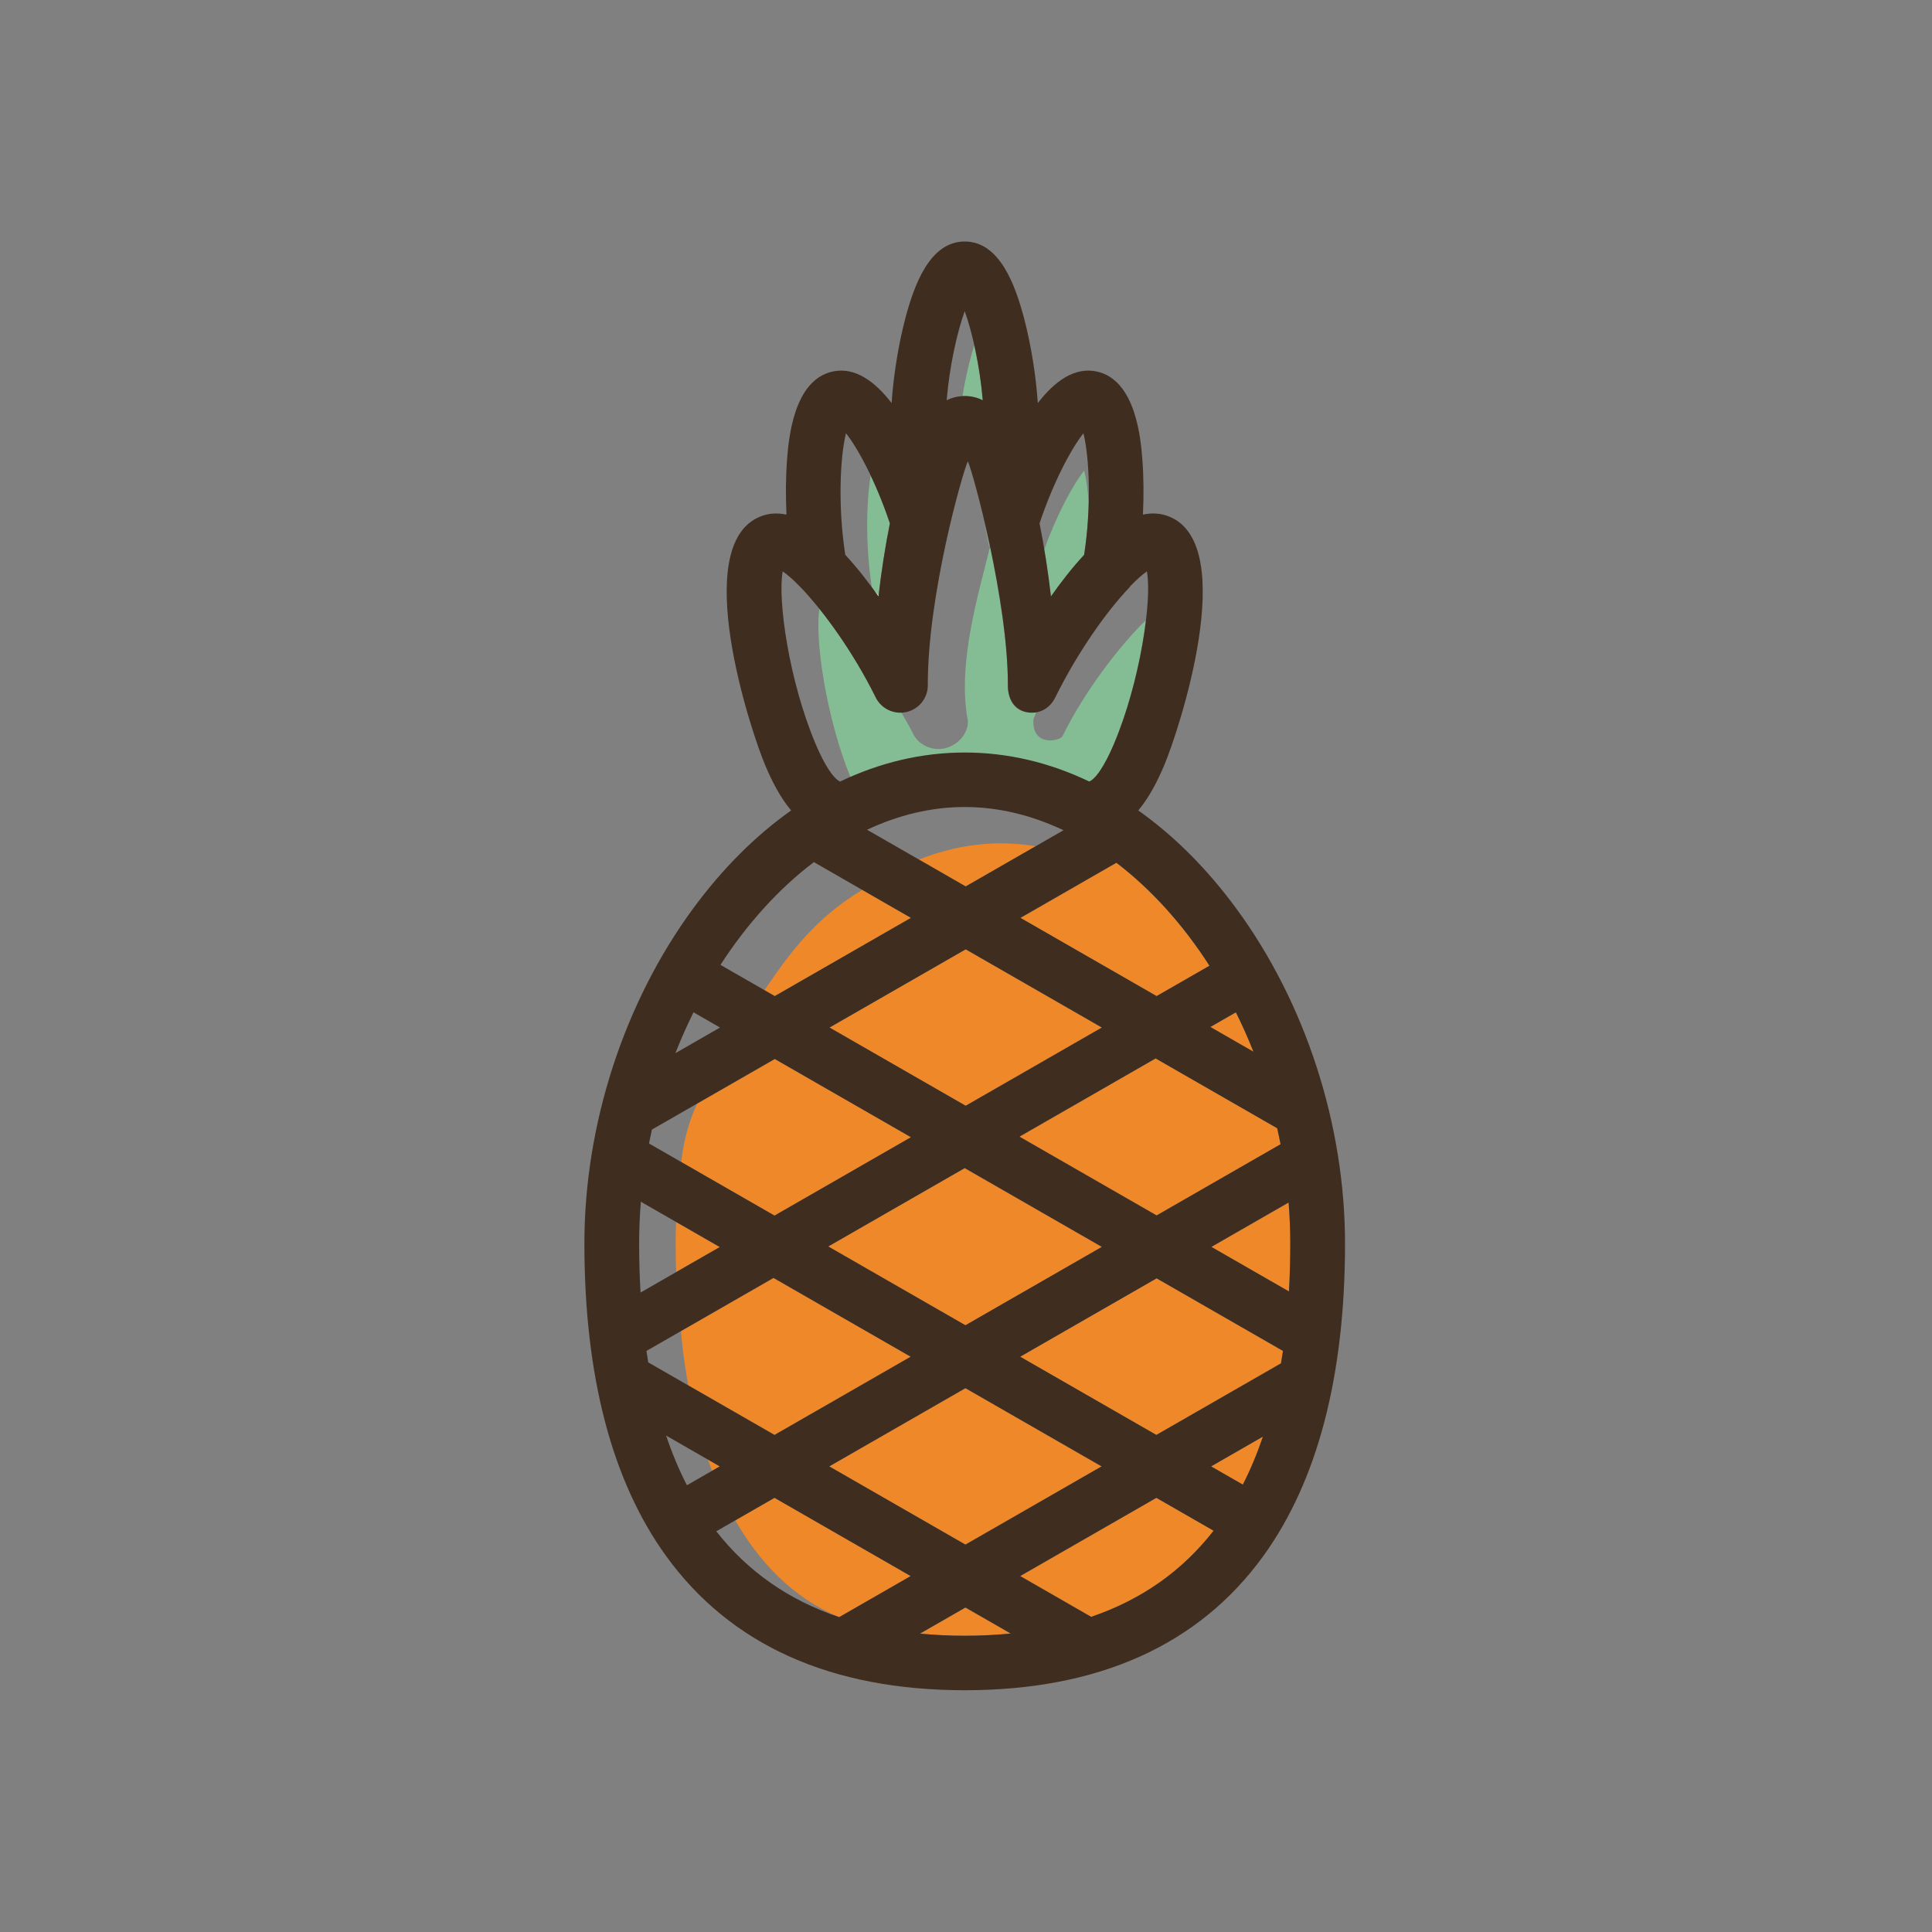 <?xml version="1.0" encoding="UTF-8" standalone="no"?>
<!-- Generator: Adobe Illustrator 18.0.0, SVG Export Plug-In . SVG Version: 6.00 Build 0)  -->

<svg
   xmlns:dc="http://purl.org/dc/elements/1.1/"
   xmlns:cc="http://creativecommons.org/ns#"
   xmlns:rdf="http://www.w3.org/1999/02/22-rdf-syntax-ns#"
   xmlns:svg="http://www.w3.org/2000/svg"
   xmlns="http://www.w3.org/2000/svg"
   xmlns:sodipodi="http://sodipodi.sourceforge.net/DTD/sodipodi-0.dtd"
   xmlns:inkscape="http://www.inkscape.org/namespaces/inkscape"
   version="1.1"
   id="Capa_1"
   x="0px"
   y="0px"
   viewBox="0 0 800 800"
   xml:space="preserve"
   inkscape:version="0.91 r13725"
   sodipodi:docname="pineapple.svg"
   width="800"
   height="800"
   inkscape:export-filename="C:\Users\Татьяна\Yandex-kurs\2017\markup-task-5\images\pineapple.png"
   inkscape:export-xdpi="72"
   inkscape:export-ydpi="72"><rect x="0" y="0" width="800" height="800" fill="#808080" stroke="none"/><defs
     id="defs4283" /><sodipodi:namedview
     pagecolor="#ffffff"
     bordercolor="#666666"
     borderopacity="1"
     objecttolerance="10"
     gridtolerance="10"
     guidetolerance="10"
     inkscape:pageopacity="0"
     inkscape:pageshadow="2"
     inkscape:window-width="1280"
     inkscape:window-height="666"
     id="namedview4281"
     showgrid="false"
     inkscape:zoom="0.58781078"
     inkscape:cx="-42.883652"
     inkscape:cy="337.6294"
     inkscape:window-x="-8"
     inkscape:window-y="-8"
     inkscape:window-maximized="1"
     inkscape:current-layer="layer3"
     fit-margin-top="100"
     fit-margin-left="100"
     fit-margin-right="100"
     fit-margin-bottom="100" /><g
     id="g4251"
     transform="translate(5,300.074)" /><g
     id="g4253"
     transform="translate(5,300.074)" /><g
     id="g4255"
     transform="translate(5,300.074)" /><g
     id="g4257"
     transform="translate(5,300.074)" /><g
     id="g4259"
     transform="translate(5,300.074)" /><g
     id="g4261"
     transform="translate(5,300.074)" /><g
     id="g4263"
     transform="translate(5,300.074)" /><g
     id="g4265"
     transform="translate(5,300.074)" /><g
     id="g4267"
     transform="translate(5,300.074)" /><g
     id="g4269"
     transform="translate(5,300.074)" /><g
     id="g4271"
     transform="translate(5,300.074)" /><g
     id="g4273"
     transform="translate(5,300.074)" /><g
     id="g4275"
     transform="translate(5,300.074)" /><g
     id="g4277"
     transform="translate(5,300.074)" /><g
     id="g4279"
     transform="translate(5,300.074)" /><g
     inkscape:groupmode="layer"
     id="layer4"
     inkscape:label="Bg"
     style="display:inline"
     transform="translate(5,300)" /><g
     inkscape:groupmode="layer"
     id="layer3"
     inkscape:label="Fruit"
     style="display:inline"
     transform="translate(5,300)"><g
       id="g4137"
       transform="matrix(1.507,0,0,1.5,93.119,-200)"><path
         style="fill:#ef8829"
         d="m 281.904,329.918 -14.235,8.215 8.714,5.029 c 2.092,-4.111 3.931,-8.529 5.521,-13.244 z"
         id="path4139"
         inkscape:connector-curvature="0" /><polygon
         style="fill:#ef8829"
         points="200.236,195.397 162.822,216.988 200.236,238.58 237.647,216.988 "
         id="polygon4141" /><path
         style="fill:#ef8829"
         d="m 287.413,306.26 -34.719,-20.038 -37.486,21.635 37.414,21.593 34.251,-19.767 c 0.19,-1.131 0.372,-2.267 0.54,-3.423 z"
         id="path4143"
         inkscape:connector-curvature="0" /><path
         style="fill:#ef8829"
         d="m 212.594,384.267 -12.431,-7.174 -12.491,7.209 c 3.952,0.374 8.038,0.583 12.292,0.583 4.375,0 8.572,-0.222 12.63,-0.618 z"
         id="path4145"
         inkscape:connector-curvature="0" /><path
         style="fill:#ef8829"
         d="m 241.643,171.498 -26.362,15.215 37.412,21.591 14.524,-8.382 c -7.256,-11.341 -15.952,-21.05 -25.574,-28.424 z"
         id="path4147"
         inkscape:connector-curvature="0" /><path
         style="fill:#ef8829"
         d="m 252.622,346.817 -37.412,21.592 19.501,11.256 c 13.827,-4.725 25.032,-12.676 33.634,-23.774 l -15.723,-9.074 z"
         id="path4149"
         inkscape:connector-curvature="0" /><path
         style="fill:#ef8829"
         d="m 267.466,216.831 11.835,6.83 c -1.469,-3.726 -3.081,-7.357 -4.822,-10.878 l -7.013,4.048 z"
         id="path4151"
         inkscape:connector-curvature="0" /><path
         style="fill:#ef8829"
         d="m 289.421,276.593 c 0,-3.792 -0.159,-7.563 -0.458,-11.303 l -21.222,12.249 21.315,12.301 c 0.241,-4.273 0.365,-8.687 0.365,-13.247 z"
         id="path4153"
         inkscape:connector-curvature="0" /><path
         style="fill:#ef8829"
         d="m 215.009,247.107 37.684,21.748 34.057,-19.655 c -0.288,-1.477 -0.592,-2.947 -0.922,-4.407 l -33.407,-19.279 -37.412,21.593 z"
         id="path4155"
         inkscape:connector-curvature="0" /><polygon
         style="fill:#ef8829"
         points="162.749,338.133 200.163,359.725 237.575,338.133 200.161,316.541 "
         id="polygon4157" /><polygon
         style="fill:#ef8829"
         points="237.647,277.539 199.963,255.79 162.477,277.424 200.161,299.173 "
         id="polygon4159" /><g
         id="g4161"><g
           id="g4163"><path
             style="fill:#84bd93"
             d="m 234.035,72.157 c 0.05,-1.935 0.049,-3.811 0.008,-5.611 0.041,1.8 0.042,3.677 -0.008,5.611 z"
             id="path4165"
             inkscape:connector-curvature="0" /><path
             style="fill:#84bd93"
             d="m 233.776,61.119 c 0.06,0.764 0.11,1.559 0.152,2.371 -0.042,-0.812 -0.091,-1.607 -0.152,-2.371 z"
             id="path4167"
             inkscape:connector-curvature="0" /><path
             style="fill:#84bd93"
             d="m 233.95,63.935 c 0.034,0.713 0.062,1.443 0.082,2.188 -0.02,-0.746 -0.048,-1.475 -0.082,-2.188 z"
             id="path4169"
             inkscape:connector-curvature="0" /><path
             style="fill:#84bd93"
             d="m 232.58,52.93 c 0.119,0.472 0.23,0.992 0.337,1.538 -0.106,-0.545 -0.218,-1.066 -0.337,-1.538 z"
             id="path4171"
             inkscape:connector-curvature="0" /><path
             style="fill:#84bd93"
             d="m 232.786,63.236 c -3.046,3.892 -7.349,11.796 -10.962,21.748 0.708,4.25 1.332,8.62 1.835,12.989 2.769,-3.959 5.856,-7.95 9.115,-11.468 0.749,-4.816 1.141,-9.722 1.26,-14.331 -0.254,-3.619 -0.689,-6.714 -1.248,-8.938 z"
             id="path4173"
             inkscape:connector-curvature="0" /><path
             style="fill:#84bd93"
             d="m 233.011,54.977 c 0.075,0.409 0.146,0.834 0.214,1.278 -0.068,-0.445 -0.139,-0.869 -0.214,-1.278 z"
             id="path4175"
             inkscape:connector-curvature="0" /><path
             style="fill:#84bd93"
             d="m 233.313,56.848 c 0.071,0.503 0.138,1.027 0.2,1.568 -0.063,-0.541 -0.129,-1.064 -0.2,-1.568 z"
             id="path4177"
             inkscape:connector-curvature="0" /><path
             style="fill:#84bd93"
             d="m 233.563,58.838 c 0.079,0.725 0.151,1.478 0.212,2.262 -0.062,-0.784 -0.133,-1.537 -0.212,-2.262 z"
             id="path4179"
             inkscape:connector-curvature="0" /></g><g
           id="g4181"><path
             style="fill:#84bd93"
             d="m 250.165,92.522 c 0.016,0.157 0.028,0.324 0.041,0.489 -0.013,-0.165 -0.026,-0.331 -0.041,-0.489 z"
             id="path4183"
             inkscape:connector-curvature="0" /><path
             style="fill:#84bd93"
             d="m 223.403,127.39 c 0.097,-0.115 0.204,-0.218 0.294,-0.339 -0.09,0.12 -0.197,0.224 -0.294,0.339 z"
             id="path4185"
             inkscape:connector-curvature="0" /><path
             style="fill:#84bd93"
             d="m 250.278,94.289 c 0.007,0.185 0.016,0.363 0.02,0.555 -0.004,-0.191 -0.013,-0.369 -0.02,-0.555 z"
             id="path4187"
             inkscape:connector-curvature="0" /><path
             style="fill:#84bd93"
             d="m 250.278,97.424 c 0.007,-0.224 0.019,-0.459 0.023,-0.676 -0.005,0.217 -0.016,0.452 -0.023,0.676 z"
             id="path4189"
             inkscape:connector-curvature="0" /><path
             style="fill:#84bd93"
             d="m 222.796,128.048 c -0.127,0.118 -0.266,0.221 -0.4,0.33 0.134,-0.109 0.272,-0.211 0.4,-0.33 z"
             id="path4191"
             inkscape:connector-curvature="0" /><path
             style="fill:#84bd93"
             d="m 250.216,98.904 c -0.018,0.333 -0.039,0.672 -0.062,1.016 0.023,-0.344 0.044,-0.683 0.062,-1.016 z"
             id="path4193"
             inkscape:connector-curvature="0" /><path
             style="fill:#84bd93"
             d="m 249.955,102.383 c 0.037,-0.379 0.064,-0.739 0.095,-1.108 -0.031,0.369 -0.058,0.729 -0.095,1.108 z"
             id="path4195"
             inkscape:connector-curvature="0" /><path
             style="fill:#84bd93"
             d="m 221.275,129.132 c 0.159,-0.087 0.317,-0.173 0.469,-0.271 -0.152,0.098 -0.31,0.184 -0.469,0.271 z"
             id="path4197"
             inkscape:connector-curvature="0" /></g><path
           style="fill:#84bd93"
           d="m 219.856,129.595 c -0.001,0.021 -0.009,0.042 -0.01,0.063 0.163,-0.061 0.315,-0.109 0.492,-0.184 -0.084,0.036 -0.396,0.088 -0.482,0.121 z"
           id="path4199"
           inkscape:connector-curvature="0" /><g
           id="g4201"><path
             style="fill:#84bd93"
             d="m 205.301,77.696 c 0.46,2.069 0.926,4.26 1.386,6.539 0.028,-0.116 0.059,-0.241 0.087,-0.356 -0.465,-2.161 -0.965,-4.215 -1.473,-6.183 z"
             id="path4203"
             inkscape:connector-curvature="0" /><path
             style="fill:#84bd93"
             d="m 248.459,105.808 c -0.112,0.121 -0.223,0.241 -0.341,0.354 -6.079,6.36 -15.007,17.648 -21.278,30.39 -0.618,1.256 -8.015,3.051 -8.015,-3.965 l 0,-0.326 c 0,-0.851 0.756,-1.723 0.812,-2.604 -1.144,0.429 -1.669,0.549 -3.056,0.227 -3.406,-0.793 -4.757,-3.828 -4.757,-7.325 l 0,-0.326 c 0,-11.517 -2.462,-25.966 -4.889,-37.999 -3.089,12.797 -9.111,32.186 -6.111,48.027 l 0,0.323 c 0,3.496 -2.919,6.532 -6.325,7.325 -3.404,0.79 -7.163,-0.866 -8.708,-4.002 -0.979,-1.988 -2.138,-3.935 -3.198,-5.838 0.035,-10e-4 0.006,-0.012 0.04,-0.013 -2.87,0.027 -5.671,-1.542 -6.969,-4.176 -6.269,-12.73 -14.591,-24.012 -20.668,-30.374 -0.141,-0.134 0.111,-0.275 -0.019,-0.42 -1.747,-1.793 -4.153,-3.163 -4.153,-4.017 0,0.004 0,0.009 0,0.013 0,0.855 2.376,2.219 4.115,4.004 0.13,0.145 0.05,0.286 0.191,0.42 1.558,1.631 3.153,3.59 4.926,5.809 -1.327,7.813 1.651,29.721 8.617,46.827 -0.967,0.423 -1.961,1.697 -2.921,1.697 10e-4,0 -0.011,0 -0.011,0 10.933,-6 22.458,-8.393 34.229,-8.393 11.761,0 23.283,2.558 34.207,7.817 2.613,-1.133 5.509,-7.49 6.725,-10.375 4.658,-11.053 7.632,-24.196 8.819,-34.29 -0.406,0.392 -0.828,0.764 -1.262,1.21 z"
             id="path4205"
             inkscape:connector-curvature="0" /></g><g
           id="g4207"><path
             style="fill:#84bd93"
             d="m 200.696,21.417 c 0.078,0.248 0.154,0.52 0.231,0.776 -0.078,-0.257 -0.154,-0.528 -0.231,-0.776 z"
             id="path4209"
             inkscape:connector-curvature="0" /><path
             style="fill:#84bd93"
             d="m 201.415,23.869 c 0.092,0.332 0.181,0.682 0.272,1.026 -0.091,-0.344 -0.18,-0.693 -0.272,-1.026 z"
             id="path4211"
             inkscape:connector-curvature="0" /><path
             style="fill:#84bd93"
             d="m 202.111,26.556 c 0.094,0.387 0.187,0.784 0.279,1.182 -0.093,-0.399 -0.185,-0.794 -0.279,-1.182 z"
             id="path4213"
             inkscape:connector-curvature="0" /><path
             style="fill:#84bd93"
             d="m 197.228,43.017 c -0.763,0.189 -1.506,0.451 -2.224,0.811 0.718,-0.361 1.463,-0.618 2.224,-0.811 z"
             id="path4215"
             inkscape:connector-curvature="0" /><path
             style="fill:#84bd93"
             d="m 202.593,28.649 c -1.205,3.792 -2.376,8.722 -3.237,14.046 -0.319,0.017 -0.621,0.1 -0.933,0.141 0.51,-0.07 1.011,-0.175 1.54,-0.175 1.759,0 3.408,0.388 4.961,1.168 -0.437,-5.281 -1.3,-10.546 -2.331,-15.18 z"
             id="path4217"
             inkscape:connector-curvature="0" /></g><g
           id="g4219"><path
             style="fill:#84bd93"
             d="m 171.529,59.493 c 0.099,0.18 0.199,0.37 0.298,0.554 -0.099,-0.184 -0.198,-0.374 -0.298,-0.554 z"
             id="path4221"
             inkscape:connector-curvature="0" /><path
             style="fill:#84bd93"
             d="m 169.968,56.795 c 0.098,0.161 0.196,0.325 0.296,0.491 -0.1,-0.166 -0.198,-0.329 -0.296,-0.491 z"
             id="path4223"
             inkscape:connector-curvature="0" /><path
             style="fill:#84bd93"
             d="m 173.065,62.421 c 0.081,0.16 0.161,0.318 0.241,0.481 -0.08,-0.163 -0.16,-0.32 -0.241,-0.481 z"
             id="path4225"
             inkscape:connector-curvature="0" /><path
             style="fill:#84bd93"
             d="m 171.177,91.2 c -0.198,-0.246 -0.396,-0.485 -0.596,-0.729 0.199,0.243 0.399,0.484 0.596,0.729 z"
             id="path4227"
             inkscape:connector-curvature="0" /><path
             style="fill:#84bd93"
             d="m 168.548,54.59 c 0.067,0.098 0.132,0.19 0.2,0.29 -0.069,-0.101 -0.134,-0.192 -0.2,-0.29 z"
             id="path4229"
             inkscape:connector-curvature="0" /><path
             style="fill:#84bd93"
             d="m 174.134,64.643 c -1.21,7.13 -1.475,19.2 0.3,30.782 0.623,0.848 1.239,1.698 1.834,2.548 0.789,-6.881 1.859,-13.801 3.134,-20.17 -1.625,-4.88 -3.449,-9.309 -5.268,-13.16 z"
             id="path4231"
             inkscape:connector-curvature="0" /></g><path
           style="fill:#ffffff"
           d="m 175.157,96.429 c 0.371,0.515 0.751,1.029 1.111,1.544 0.01,-0.084 0.022,-0.169 0.031,-0.254 -0.377,-0.436 -0.758,-0.865 -1.142,-1.29 z"
           id="path4233"
           inkscape:connector-curvature="0" /><path
           style="fill:#ef8829"
           d="m 120.533,276.593 c 0,2.69 0.049,5.321 0.135,7.909 l 11.99,-6.92 -21.679,-12.511 9.682,5.588 c -0.084,1.971 -0.128,3.949 -0.128,5.934 z"
           id="path4235"
           inkscape:connector-curvature="0" /><path
           style="fill:#ef8829"
           d="m 171.8,178.986 c -13.234,8.038 -20.023,17.676 -26.867,27.677 l -12.079,-6.971 14.922,8.612 37.412,-21.592 -13.388,-7.726 z"
           id="path4237"
           inkscape:connector-curvature="0" /><path
           style="fill:#ef8829"
           d="m 219.453,166.937 c -3.127,-0.514 -6.284,-0.799 -9.461,-0.799 -7.712,0 -15.304,1.583 -22.617,4.469 l 12.86,7.422 26.865,-15.505 -7.647,4.413 z"
           id="path4239"
           inkscape:connector-curvature="0" /><path
           style="fill:#ef8829"
           d="m 147.776,225.672 -33.753,19.48 12.444,-7.182 c -1.469,3.105 -3.615,8.714 -4.37,16.15 l 25.607,14.778 37.486,-21.634 -37.414,-21.592 z"
           id="path4241"
           inkscape:connector-curvature="0" /><path
           style="fill:#ef8829"
           d="m 130.523,339.364 2.134,-1.232 -14.734,-8.504 11.459,6.614 c 0.362,1.039 0.743,2.08 1.141,3.122 z"
           id="path4243"
           inkscape:connector-curvature="0" /><path
           style="fill:#ef8829"
           d="m 147.432,286.109 -25.434,14.678 c 0.277,3.391 0.851,8.679 2.019,14.992 l 23.685,13.67 37.414,-21.592 -37.684,-21.748 z"
           id="path4245"
           inkscape:connector-curvature="0" /><path
           style="fill:#ef8829"
           d="m 147.702,346.816 -15.997,9.233 5.224,-3.015 c 6.425,11.246 15.559,21.269 28.545,26.711 l 19.642,-11.336 -37.414,-21.593 z"
           id="path4247"
           inkscape:connector-curvature="0" /></g><path
         style="fill:#3f2d20"
         d="m 274.609,184.167 c -8.102,-11.084 -17.192,-20.175 -26.955,-27.108 3.134,-3.75 5.402,-8.374 7.109,-12.425 4.078,-9.678 20.753,-60.537 1.543,-68.635 -2.391,-1.009 -4.867,-1.144 -7.37,-0.603 0.249,-5.271 0.206,-10.546 -0.166,-15.283 -0.427,-5.424 -1.723,-21.931 -12.584,-24.234 -6.085,-1.29 -11.542,2.729 -16.136,8.727 -0.513,-7.61 -1.857,-16.075 -3.76,-23.345 C 213.9,12.134 209.605,0 199.965,0 c -9.64,0 -13.935,12.134 -16.326,21.261 -1.906,7.271 -3.249,15.734 -3.762,23.342 -4.593,-5.994 -10.049,-10.009 -16.136,-8.723 -10.86,2.303 -12.155,18.813 -12.582,24.237 -0.372,4.737 -0.415,10.011 -0.167,15.281 -2.505,-0.541 -4.978,-0.406 -7.37,0.602 -19.209,8.096 -2.534,58.957 1.545,68.635 1.7,4.038 3.964,8.669 7.104,12.427 -9.763,6.933 -18.851,16.023 -26.953,27.106 -18.972,25.951 -29.854,59.639 -29.854,92.426 0,36.567 7.556,65.598 22.457,86.287 17.705,24.582 45.308,37.047 82.043,37.047 36.735,0 64.338,-12.464 82.043,-37.047 14.901,-20.69 22.457,-49.721 22.457,-86.287 -0.002,-32.787 -10.883,-66.475 -29.855,-92.427 z m 12.141,65.033 -34.057,19.655 -37.684,-21.748 37.412,-21.592 33.407,19.279 c 0.33,1.46 0.634,2.929 0.922,4.406 z m -124.273,28.224 37.486,-21.635 37.684,21.749 -37.486,21.634 -37.684,-21.748 z m 75.098,60.709 -37.412,21.592 -37.414,-21.592 37.412,-21.592 37.414,21.592 z m -37.339,-142.737 37.412,21.592 -37.412,21.592 -37.414,-21.592 37.414,-21.592 z m -0.002,-17.367 -27.106,-15.644 c 8.59,-4.046 17.631,-6.275 26.836,-6.275 9.313,0 18.457,2.279 27.135,6.414 l -26.865,15.505 z m 74.245,34.754 c 1.741,3.521 3.353,7.152 4.822,10.878 l -11.836,-6.831 7.014,-4.047 z m -7.262,-12.861 -14.524,8.382 -37.412,-21.591 26.362,-15.215 c 9.622,7.374 18.318,17.083 25.574,28.424 z M 232.58,52.93 c 1.639,6.518 2.245,20.395 0.194,33.575 -3.259,3.519 -6.345,7.509 -9.115,11.468 -0.791,-6.88 -1.859,-13.799 -3.134,-20.168 3.804,-11.419 8.697,-20.582 12.055,-24.875 z M 199.965,19.236 c 2.06,5.706 4.177,15.164 4.959,24.593 -1.553,-0.78 -3.202,-1.168 -4.961,-1.168 -1.759,0 -3.408,0.388 -4.959,1.167 0.782,-9.428 2.899,-18.886 4.961,-24.592 z M 167.346,52.93 c 3.359,4.292 8.253,13.453 12.056,24.872 -1.275,6.369 -2.344,13.289 -3.134,20.17 -2.771,-3.957 -5.858,-7.947 -9.115,-11.465 -2.052,-13.182 -1.446,-27.059 0.193,-33.577 z m -17.388,38.138 c 1.257,0.854 2.81,2.224 4.558,4.017 0.129,0.145 0.263,0.286 0.403,0.42 6.077,6.362 14.321,17.644 20.59,30.374 1.545,3.136 5.073,4.792 8.477,4.002 3.406,-0.793 5.839,-3.829 5.839,-7.325 l 0,-0.323 c 0,-24.787 9.512,-58.309 11,-61.573 1.49,3.268 11,38.372 11,61.573 l 0,0.326 c 0,3.497 1.572,6.532 4.978,7.325 3.402,0.788 6.489,-0.866 8.034,-4.003 6.271,-12.741 14.313,-24.029 20.393,-30.389 0.118,-0.113 0.125,-0.233 0.236,-0.355 1.767,-1.819 3.287,-3.208 4.556,-4.07 1.45,7.788 -1.753,30.308 -9.094,47.725 -1.217,2.885 -4.128,9.148 -6.741,10.281 -10.925,-5.26 -22.457,-8.005 -34.218,-8.005 -11.771,0 -23.308,2.751 -34.24,8.017 -1.835,-0.839 -4.271,-4.531 -6.7,-10.294 -7.34,-17.416 -10.518,-39.935 -9.071,-47.723 z m 8.557,80.251 26.673,15.393 -37.412,21.592 -14.922,-8.612 c 7.288,-11.334 16.013,-21.027 25.661,-28.373 z m -33.068,41.466 7.282,4.202 -12.258,7.076 c 1.51,-3.866 3.172,-7.632 4.976,-11.278 z m -11.424,32.367 12.444,-7.182 21.309,-12.298 37.414,21.593 -37.486,21.634 -25.607,-14.778 -8.879,-5.125 c 0.253,-1.287 0.517,-2.57 0.805,-3.844 z m -3.517,31.441 c 0,-3.866 0.162,-7.71 0.474,-11.522 l 21.679,12.511 -21.765,12.562 c -0.255,-4.369 -0.388,-8.882 -0.388,-13.551 z m 2.504,32.833 c -0.174,-1.045 -0.341,-2.097 -0.497,-3.165 l 9.485,-5.474 25.434,-14.678 37.684,21.749 -37.414,21.592 -23.685,-13.67 -11.007,-6.354 z m 10.627,33.912 c -2.174,-4.247 -4.08,-8.816 -5.715,-13.709 l 11.459,6.614 3.275,1.89 -2.134,1.232 -6.885,3.973 z m 41.837,36.407 c -13.878,-4.692 -25.13,-12.613 -33.769,-23.695 l 5.224,-3.015 10.773,-6.218 37.414,21.593 -19.642,11.335 z m 34.489,5.14 c -4.254,0 -8.339,-0.209 -12.292,-0.583 l 12.491,-7.209 12.431,7.174 c -4.057,0.396 -8.254,0.618 -12.63,0.618 z m 34.748,-5.22 -19.501,-11.256 37.412,-21.592 15.723,9.074 c -8.602,11.098 -19.806,19.049 -33.634,23.774 z m 41.672,-36.503 -8.714,-5.029 14.234,-8.215 c -1.589,4.715 -3.428,9.133 -5.52,13.244 z m 10.49,-33.48 -34.251,19.768 -37.414,-21.593 37.486,-21.635 34.719,20.038 c -0.168,1.155 -0.35,2.292 -0.54,3.422 z M 267.74,277.539 288.962,265.29 c 0.3,3.74 0.458,7.511 0.458,11.303 0,4.559 -0.124,8.974 -0.366,13.247 L 267.74,277.539 Z"
         id="path4249"
         inkscape:connector-curvature="0" /></g></g></svg>